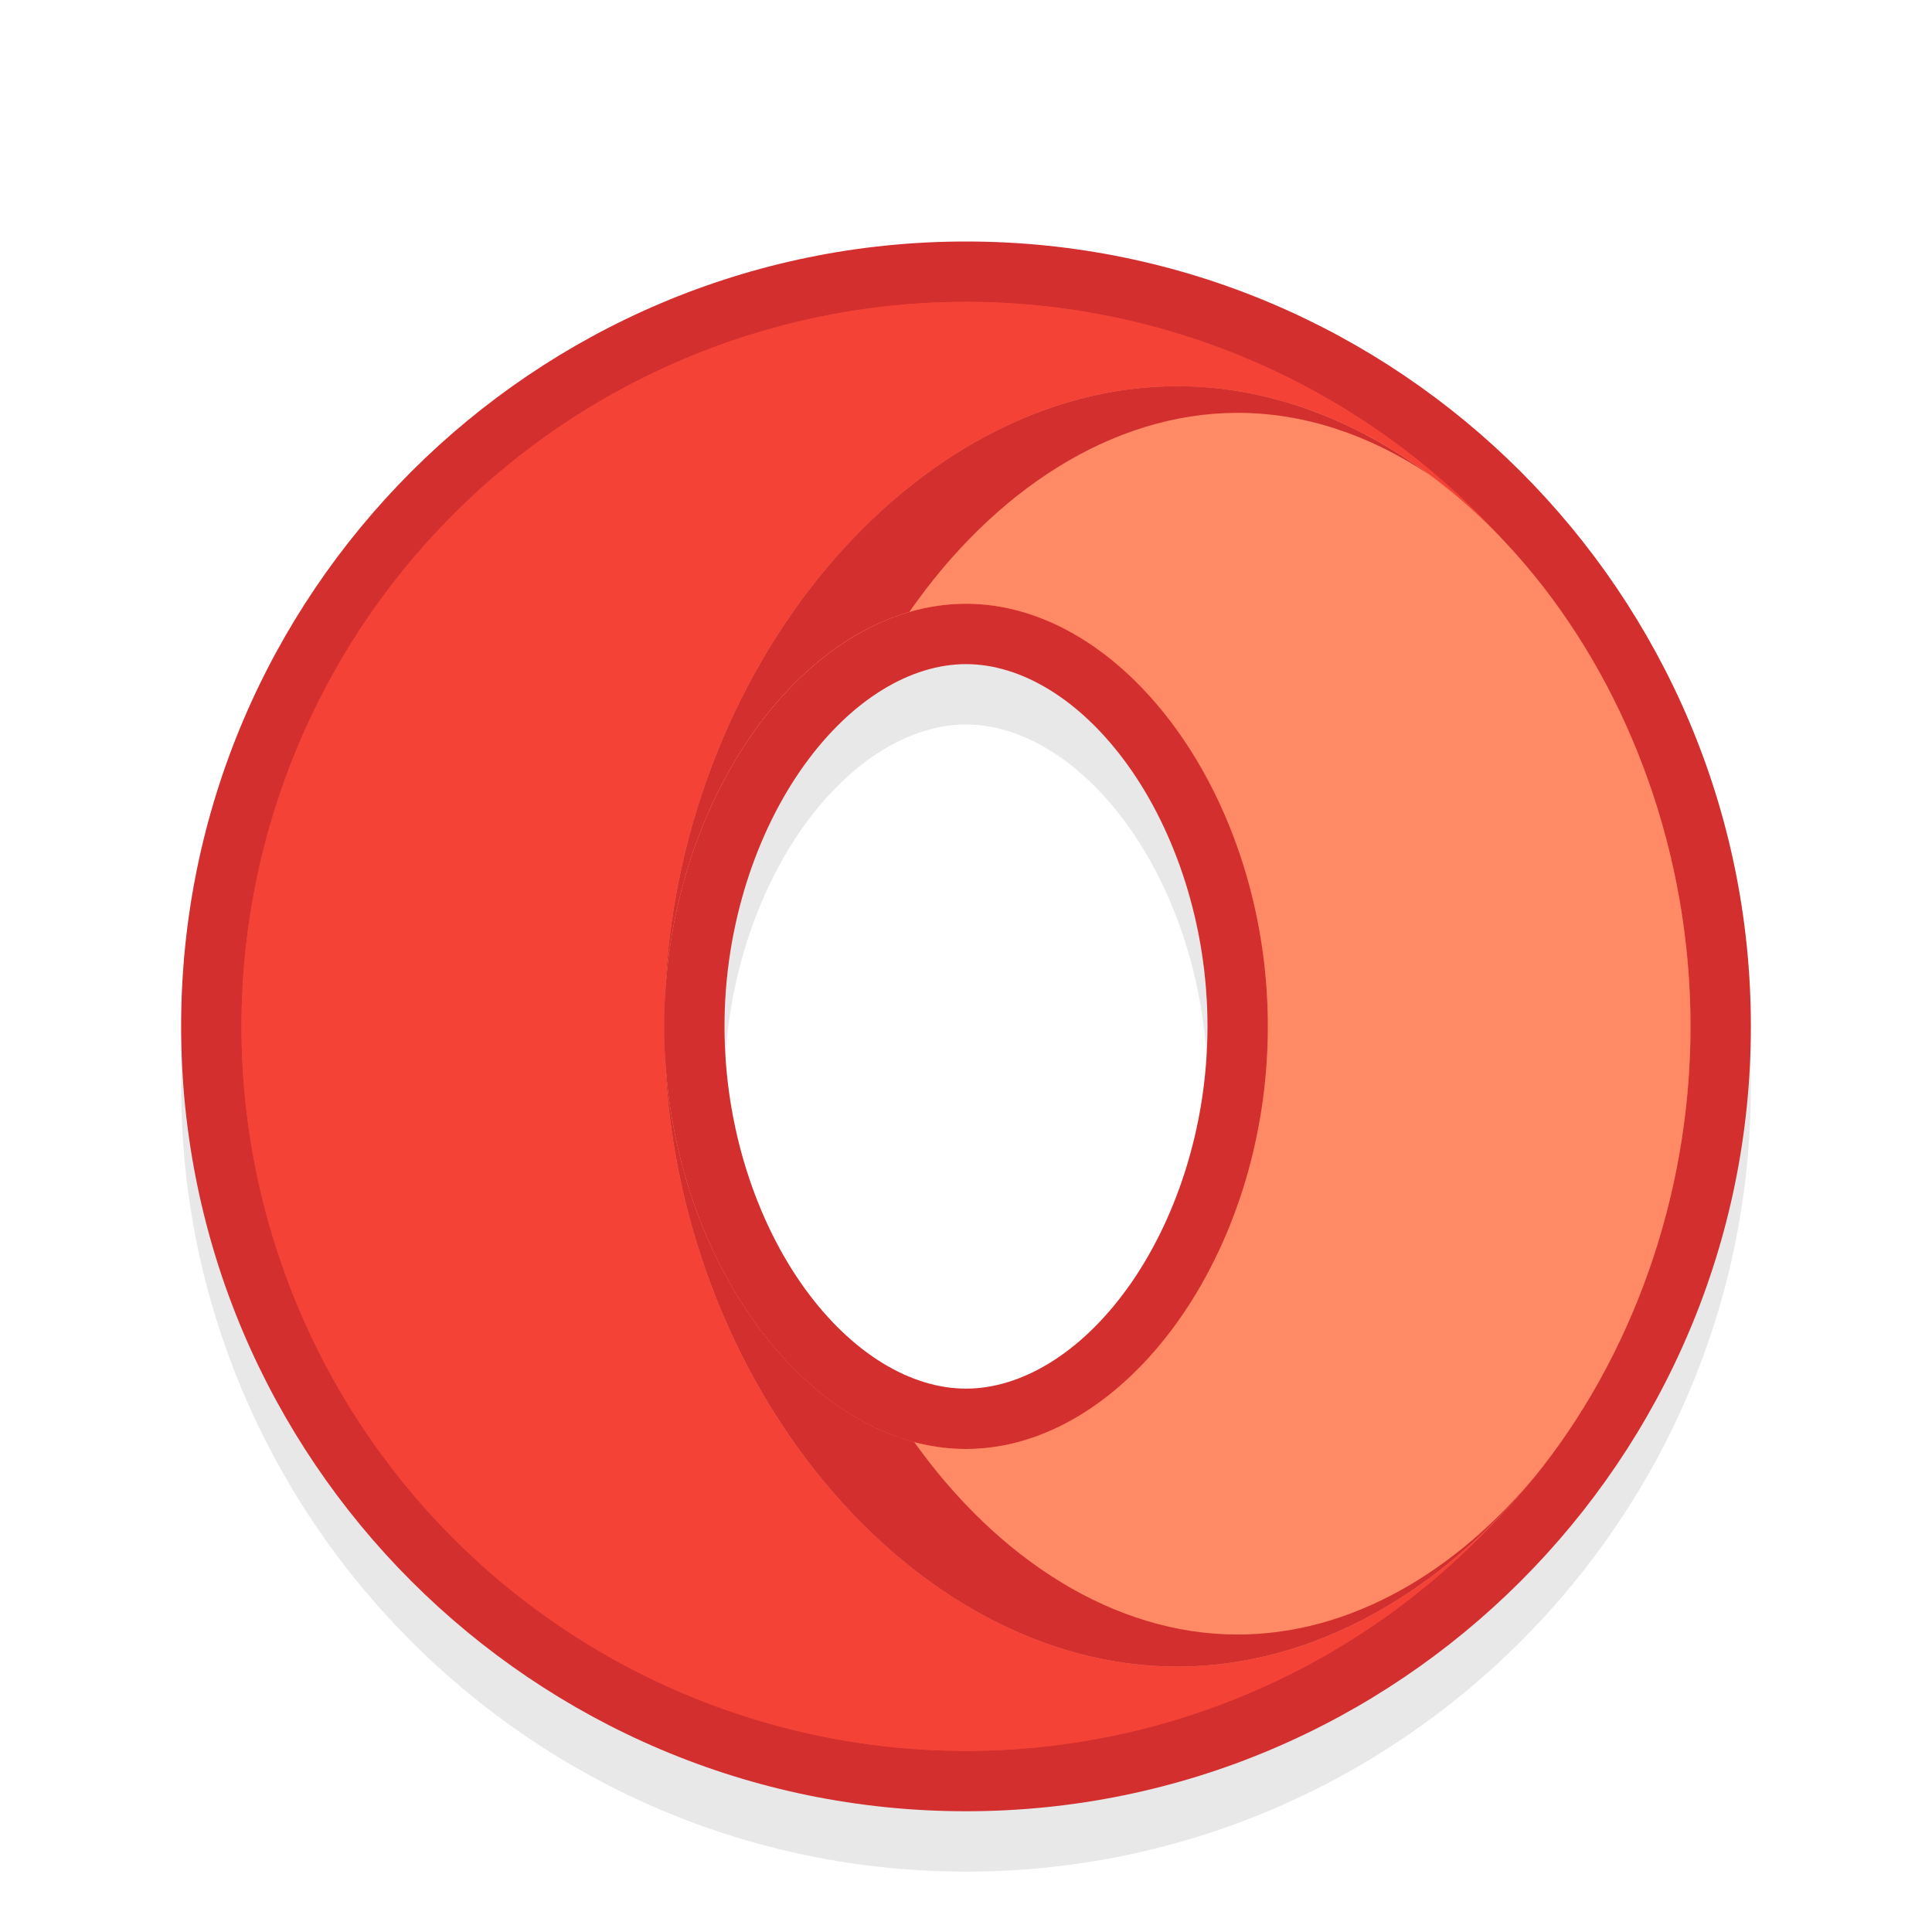 <?xml version="1.0" encoding="UTF-8" standalone="no"?>
<!-- Created with Inkscape (http://www.inkscape.org/) -->

<svg
   width="32"
   height="32"
   viewBox="0 0 32 32"
   id="svg2"
   version="1.1"
   inkscape:version="1.4 (e7c3feb100, 2024-10-09)"
   sodipodi:docname="opera.svg"
   xmlns:inkscape="http://www.inkscape.org/namespaces/inkscape"
   xmlns:sodipodi="http://sodipodi.sourceforge.net/DTD/sodipodi-0.dtd"
   xmlns="http://www.w3.org/2000/svg"
   xmlns:svg="http://www.w3.org/2000/svg"
   xmlns:rdf="http://www.w3.org/1999/02/22-rdf-syntax-ns#"
   xmlns:cc="http://creativecommons.org/ns#"
   xmlns:dc="http://purl.org/dc/elements/1.1/">
  <defs
     id="defs4">
    <filter
       inkscape:collect="always"
       style="color-interpolation-filters:sRGB"
       id="filter8"
       x="-0.048"
       y="-0.048"
       width="1.096"
       height="1.096">
      <feGaussianBlur
         inkscape:collect="always"
         stdDeviation="0.52"
         id="feGaussianBlur8" />
    </filter>
  </defs>
  <sodipodi:namedview
     id="base"
     pagecolor="#ffffff"
     bordercolor="#666666"
     borderopacity="1.0"
     inkscape:pageopacity="0.0"
     inkscape:pageshadow="2"
     inkscape:zoom="11.313708"
     inkscape:cx="22.583223"
     inkscape:cy="27.135223"
     inkscape:document-units="px"
     inkscape:current-layer="layer1"
     showgrid="true"
     inkscape:window-width="1354"
     inkscape:window-height="732"
     inkscape:window-x="0"
     inkscape:window-y="0"
     inkscape:window-maximized="1"
     inkscape:showpageshadow="false"
     borderlayer="true"
     units="px"
     showguides="true"
     inkscape:guide-bbox="true"
     inkscape:pagecheckerboard="0"
     inkscape:deskcolor="#d1d1d1">
    <inkscape:grid
       type="xygrid"
       id="grid4155"
       empspacing="2"
       originx="0"
       originy="0"
       spacingy="1"
       spacingx="1"
       units="px" />
    <sodipodi:guide
       position="2,30"
       orientation="28,0"
       id="guide4159"
       inkscape:locked="false" />
    <sodipodi:guide
       position="2,2"
       orientation="0,28"
       id="guide4161"
       inkscape:locked="false" />
    <sodipodi:guide
       position="30,2"
       orientation="-28,0"
       id="guide4163"
       inkscape:locked="false" />
    <sodipodi:guide
       position="30,30"
       orientation="0,-28"
       id="guide4165"
       inkscape:locked="false" />
    <sodipodi:guide
       position="16,20"
       orientation="1,0"
       id="guide4223"
       inkscape:locked="false" />
    <sodipodi:guide
       position="16,15"
       orientation="0,1"
       id="guide4225"
       inkscape:locked="false" />
  </sodipodi:namedview>
  <g
     inkscape:label="Layer 1"
     inkscape:groupmode="layer"
     id="layer1"
     transform="translate(0,-1020.362)">
    <path
       id="path8"
       style="fill:#000000;fill-opacity:1;stroke-linecap:round;stroke-linejoin:round;filter:url(#filter8);opacity:0.3"
       d="m 16,1025.362 c -7.168,0 -13,5.832 -13,13 0,7.168 5.832,13 13,13 7.168,0 13,-5.832 13,-13 0,-7.168 -5.832,-13 -13,-13 z m 0,7 c 0.908,0 1.889,0.577 2.676,1.668 0.786,1.091 1.324,2.65 1.324,4.332 0,1.682 -0.538,3.243 -1.324,4.334 -0.786,1.091 -1.768,1.666 -2.676,1.666 -0.908,0 -1.889,-0.575 -2.676,-1.666 C 12.538,1041.606 12,1040.044 12,1038.362 c 0,-1.682 0.538,-3.241 1.324,-4.332 0.786,-1.091 1.768,-1.668 2.676,-1.668 z" />
    <path
       id="path7"
       style="fill:#d32f2f;fill-opacity:1;stroke-linecap:round;stroke-linejoin:round"
       d="m 16,1024.362 c -7.168,0 -13,5.832 -13,13 0,7.168 5.832,13 13,13 7.168,0 13,-5.832 13,-13 0,-7.168 -5.832,-13 -13,-13 z m 0,7 c 0.908,0 1.889,0.577 2.676,1.668 0.786,1.091 1.324,2.65 1.324,4.332 0,1.682 -0.538,3.243 -1.324,4.334 -0.786,1.091 -1.768,1.666 -2.676,1.666 -0.908,0 -1.889,-0.575 -2.676,-1.666 C 12.538,1040.606 12,1039.044 12,1037.362 c 0,-1.682 0.538,-3.241 1.324,-4.332 0.786,-1.091 1.768,-1.668 2.676,-1.668 z" />
    <path
       id="path1-2"
       style="fill:#f44336;fill-opacity:1;stroke-width:1.021;stroke-linecap:round;stroke-linejoin:round"
       d="M 16 1025.362 A 12 12 0 0 0 4 1037.362 A 12 12 0 0 0 16 1049.362 A 12 12 0 0 0 28 1037.362 A 12 12 0 0 0 16 1025.362 z M 16 1030.362 C 18.632 1030.362 21 1033.58 21 1037.362 C 21 1041.144 18.632 1044.362 16 1044.362 C 13.368 1044.362 11 1041.144 11 1037.362 C 11 1033.58 13.368 1030.362 16 1030.362 z " />
    <path
       id="path5"
       style="fill:#f44336;fill-opacity:1;stroke-width:1.021;stroke-linecap:round;stroke-linejoin:round"
       d="M 16 1025.362 A 12 12 0 0 0 4 1037.362 A 12 12 0 0 0 16 1049.362 A 12 12 0 0 0 28 1037.362 A 12 12 0 0 0 16 1025.362 z M 16 1030.362 C 18.632 1030.362 21 1033.58 21 1037.362 C 21 1041.144 18.632 1044.362 16 1044.362 C 13.368 1044.362 11 1041.144 11 1037.362 C 11 1033.58 13.368 1030.362 16 1030.362 z " />
    <path
       id="path4"
       style="fill:#ff8a65;fill-opacity:1;stroke-width:0.827;stroke-linecap:round;stroke-linejoin:round"
       d="M 19.5 1026.759 C 15.119 1026.759 11.169 1031.434 11.008 1037.009 C 11.149 1033.381 13.451 1030.362 16 1030.362 C 18.632 1030.362 21 1033.58 21 1037.362 C 21 1041.144 18.632 1044.362 16 1044.362 C 13.451 1044.362 11.149 1041.343 11.008 1037.716 C 11.169 1043.29 15.119 1047.966 19.5 1047.966 C 23.974 1047.966 28 1043.091 28 1037.362 C 28 1031.633 23.974 1026.759 19.5 1026.759 z " />
    <path
       id="path6"
       style="fill:#d32f2f;fill-opacity:1;stroke-width:0.827;stroke-linecap:round;stroke-linejoin:round"
       d="M 19.5 1026.759 C 15.119 1026.759 11.169 1031.434 11.008 1037.009 C 11.132 1033.833 12.91 1031.122 15.062 1030.497 C 16.461 1028.486 18.426 1027.2 20.5 1027.2 C 21.61 1027.2 22.689 1027.569 23.666 1028.22 C 22.413 1027.296 20.982 1026.759 19.5 1026.759 z M 11.008 1037.716 C 11.169 1043.29 15.119 1047.966 19.5 1047.966 C 21.751 1047.966 23.889 1046.73 25.457 1044.774 C 24.106 1046.417 22.347 1047.435 20.5 1047.435 C 18.463 1047.435 16.533 1046.195 15.141 1044.245 C 12.954 1043.663 11.133 1040.929 11.008 1037.716 z M 27.99 1037.841 C 27.983 1038.006 27.972 1038.17 27.959 1038.333 C 27.972 1038.169 27.984 1038.006 27.99 1037.841 z M 27.959 1038.333 C 27.945 1038.5 27.928 1038.666 27.908 1038.831 C 27.928 1038.666 27.946 1038.5 27.959 1038.333 z M 27.908 1038.831 C 27.889 1038.986 27.868 1039.141 27.844 1039.294 C 27.868 1039.14 27.889 1038.986 27.908 1038.831 z M 27.838 1039.337 C 27.816 1039.47 27.791 1039.601 27.766 1039.733 C 27.792 1039.602 27.816 1039.47 27.838 1039.337 z M 27.742 1039.847 C 27.722 1039.946 27.7 1040.045 27.678 1040.143 C 27.701 1040.045 27.722 1039.946 27.742 1039.847 z M 27.619 1040.384 C 27.605 1040.441 27.589 1040.498 27.574 1040.556 C 27.59 1040.498 27.604 1040.441 27.619 1040.384 z " />
  </g>
</svg>
